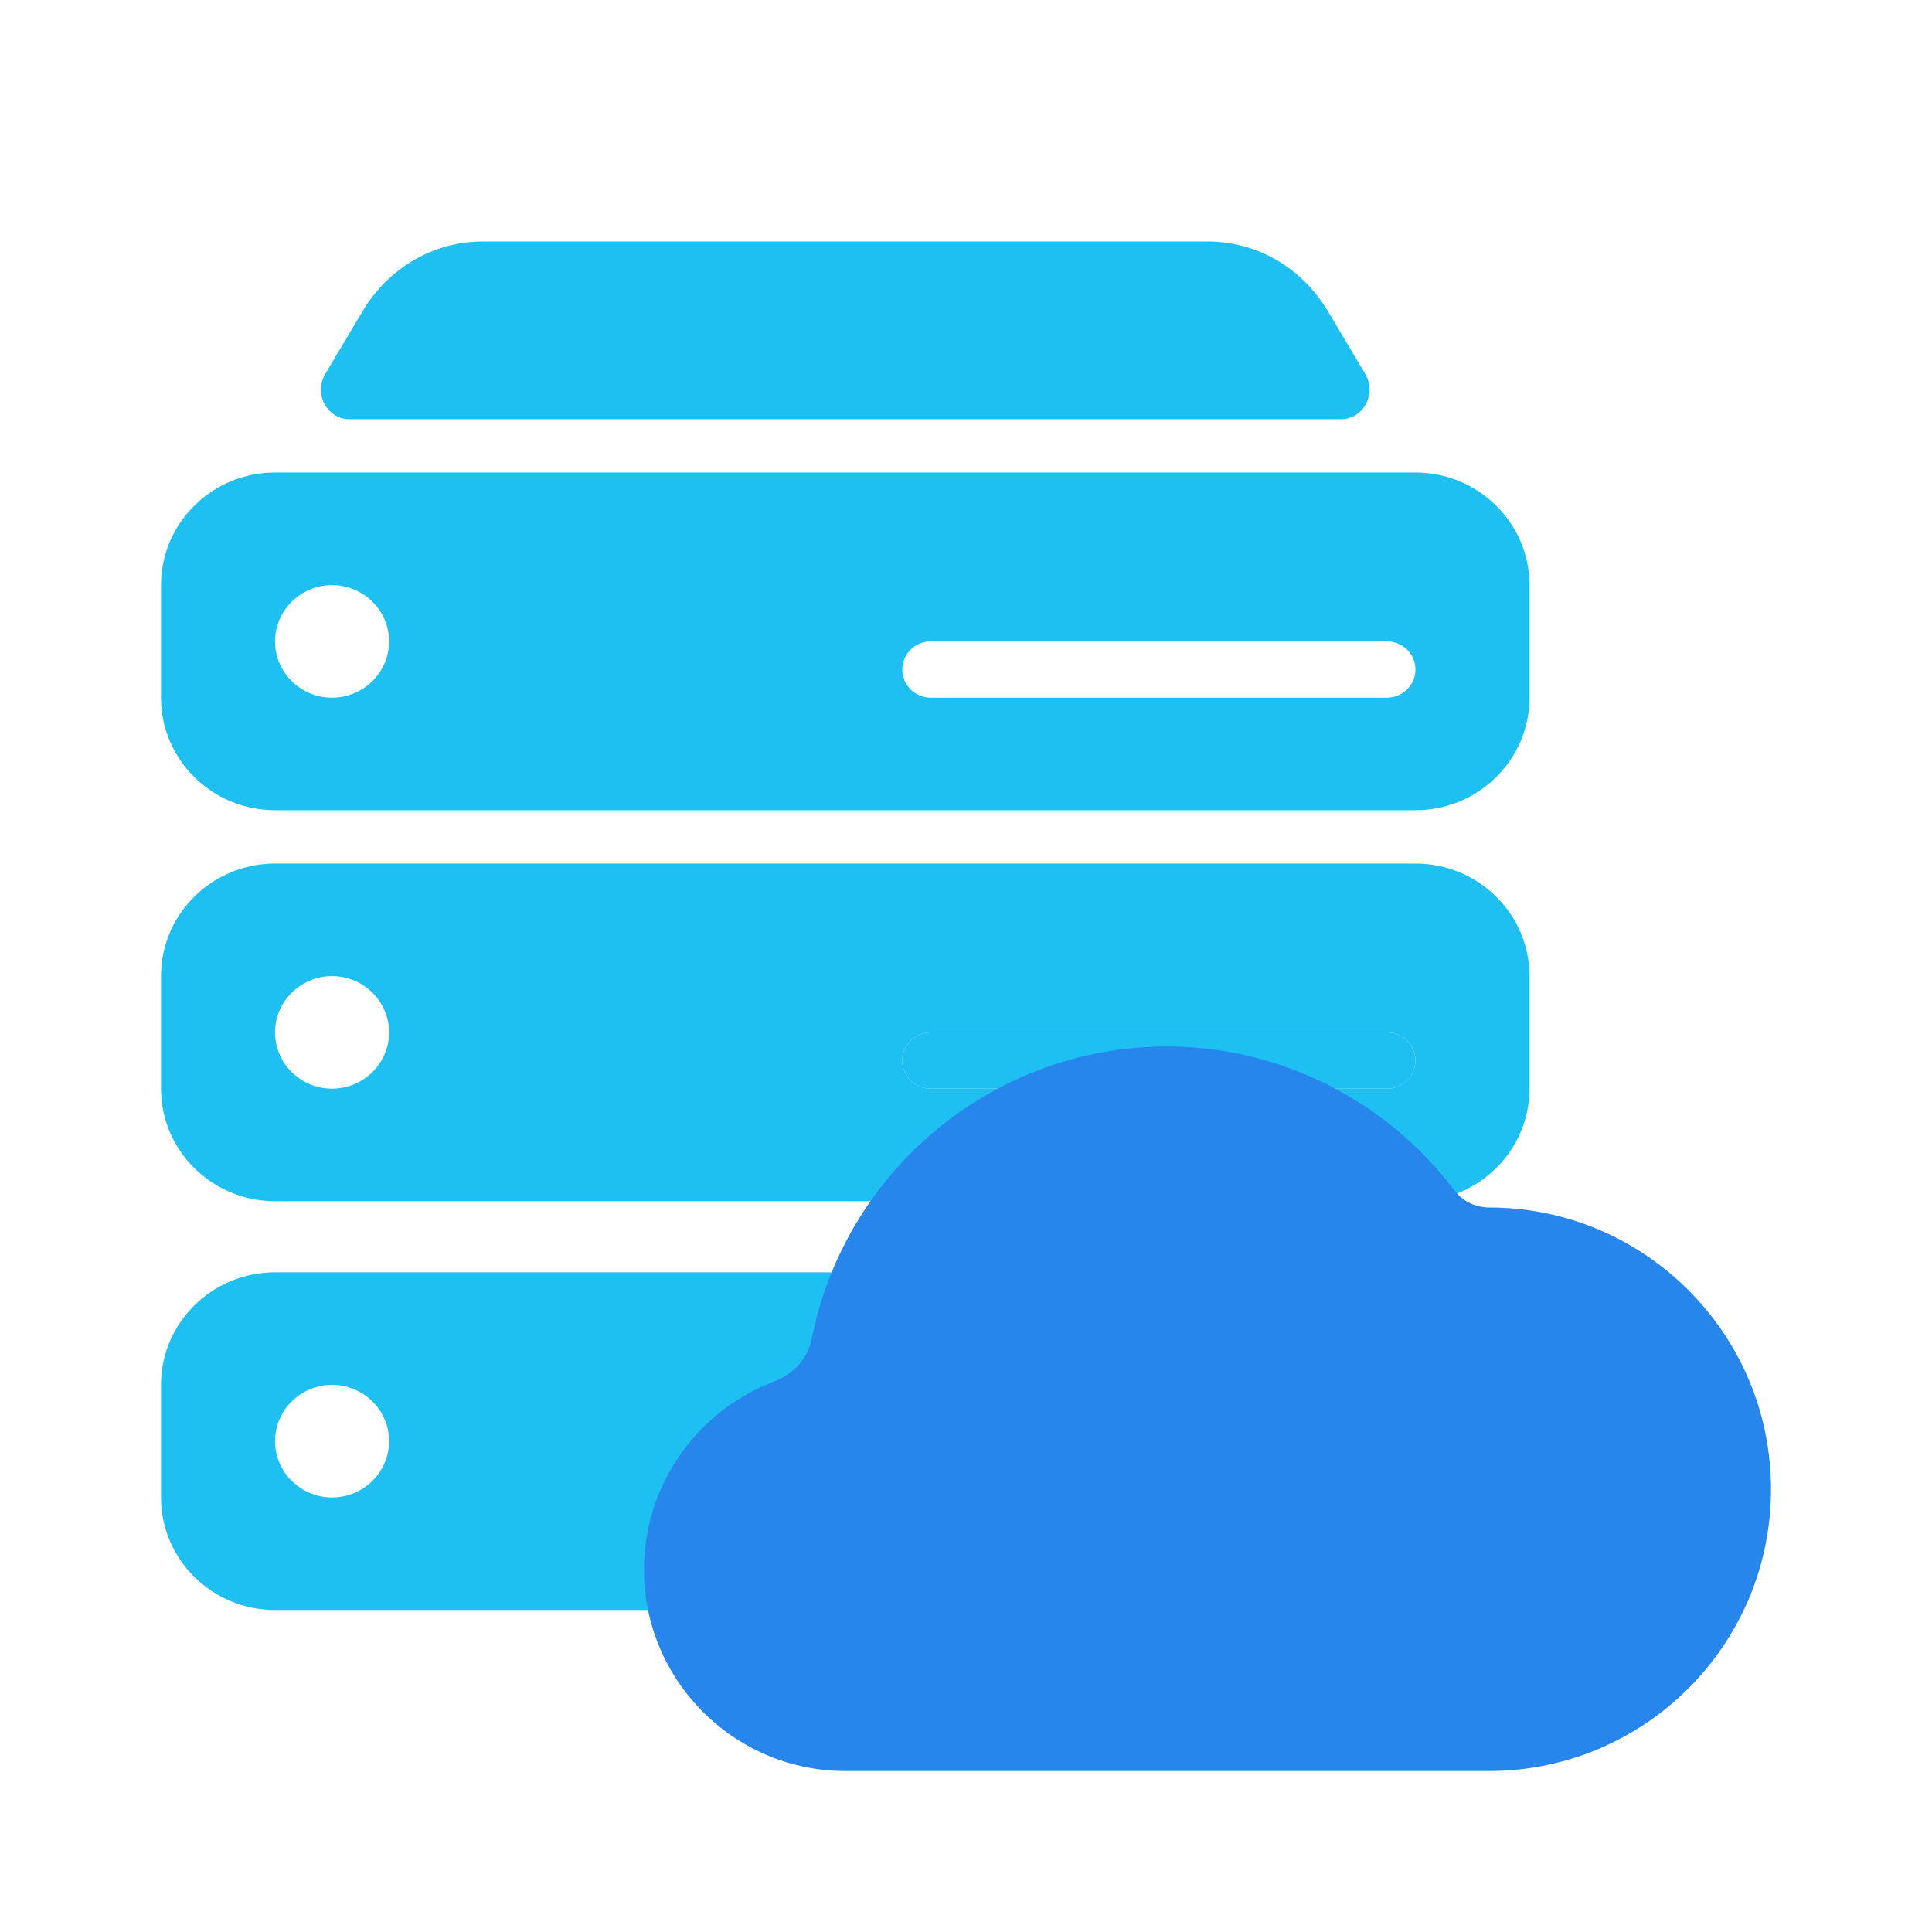 <svg width="80" height="80" viewBox="0 0 80 80" fill="none" xmlns="http://www.w3.org/2000/svg">
<path d="M14.466 17.359H55.536C55.964 17.359 56.356 17.116 56.562 16.729C56.769 16.341 56.758 15.863 56.534 15.485L54.989 12.892C53.911 11.082 52.046 10 50.003 10H19.996C17.955 10 16.091 11.082 15.01 12.892L13.467 15.485C13.242 15.863 13.23 16.339 13.439 16.729C13.648 17.119 14.038 17.359 14.466 17.359Z" fill="#1EC0F2"/>
<path d="M58.611 19.567H11.389C8.784 19.567 6.667 21.657 6.667 24.228V28.889C6.667 31.459 8.784 33.55 11.389 33.55H58.611C61.215 33.55 63.333 31.459 63.333 28.889V24.228C63.333 21.657 61.215 19.567 58.611 19.567ZM13.75 28.889C12.449 28.889 11.389 27.842 11.389 26.558C11.389 25.274 12.449 24.228 13.75 24.228C15.051 24.228 16.111 25.274 16.111 26.558C16.111 27.842 15.051 28.889 13.75 28.889ZM57.43 28.889H38.541C37.89 28.889 37.361 28.367 37.361 27.724C37.361 27.08 37.89 26.558 38.541 26.558H57.43C58.082 26.558 58.611 27.08 58.611 27.724C58.611 28.367 58.082 28.889 57.43 28.889Z" fill="#1EC0F2"/>
<path d="M58.611 35.758H11.389C8.784 35.758 6.667 37.848 6.667 40.419V45.079C6.667 47.65 8.784 49.74 11.389 49.74H58.611C61.215 49.74 63.333 47.65 63.333 45.079V40.419C63.333 37.848 61.215 35.758 58.611 35.758ZM13.75 45.079C12.449 45.079 11.389 44.033 11.389 42.749C11.389 41.465 12.449 40.419 13.75 40.419C15.051 40.419 16.111 41.465 16.111 42.749C16.111 44.033 15.051 45.079 13.75 45.079ZM57.43 45.079H38.541C37.89 45.079 37.361 44.557 37.361 43.914C37.361 43.271 37.89 42.749 38.541 42.749H57.43C58.082 42.749 58.611 43.271 58.611 43.914C58.611 44.557 58.082 45.079 57.43 45.079Z" fill="#1EC0F2"/>
<path d="M57.43 45.079H38.541C37.89 45.079 37.361 44.557 37.361 43.914C37.361 43.271 37.89 42.749 38.541 42.749H57.43C58.082 42.749 58.611 43.271 58.611 43.914C58.611 44.557 58.082 45.079 57.43 45.079Z" fill="#1EC0F2"/>
<path d="M58.611 52.684H11.389C8.784 52.684 6.667 54.775 6.667 57.345V62.006C6.667 64.576 8.784 66.667 11.389 66.667H58.611C61.215 66.667 63.333 64.576 63.333 62.006V57.345C63.333 54.775 61.215 52.684 58.611 52.684ZM13.75 62.006C12.449 62.006 11.389 60.959 11.389 59.675C11.389 58.391 12.449 57.345 13.75 57.345C15.051 57.345 16.111 58.391 16.111 59.675C16.111 60.959 15.051 62.006 13.75 62.006ZM57.43 62.006H38.541C37.89 62.006 37.361 61.484 37.361 60.841C37.361 60.197 37.89 59.675 38.541 59.675H57.43C58.082 59.675 58.611 60.197 58.611 60.841C58.611 61.484 58.082 62.006 57.43 62.006Z" fill="#1EC0F2"/>
<path d="M57.43 62.006H38.541C37.89 62.006 37.361 61.484 37.361 60.841C37.361 60.197 37.89 59.675 38.541 59.675H57.43C58.082 59.675 58.611 60.197 58.611 60.841C58.611 61.484 58.082 62.006 57.43 62.006Z" fill="#1EC0F2"/>
<g style="mix-blend-mode:multiply">
<path d="M61.666 50V50C61.109 50 60.575 49.751 60.239 49.306C57.422 45.578 53.022 43.333 48.333 43.333C41.052 43.333 34.965 48.548 33.614 55.44C33.455 56.253 32.844 56.908 32.069 57.2C28.916 58.388 26.666 61.437 26.666 65C26.666 69.593 30.407 73.333 35 73.333H61.666C68.1 73.333 73.333 68.1 73.333 61.667C73.333 55.233 68.1 50 61.666 50Z" fill="#2686EC"/>
</g>
</svg>
